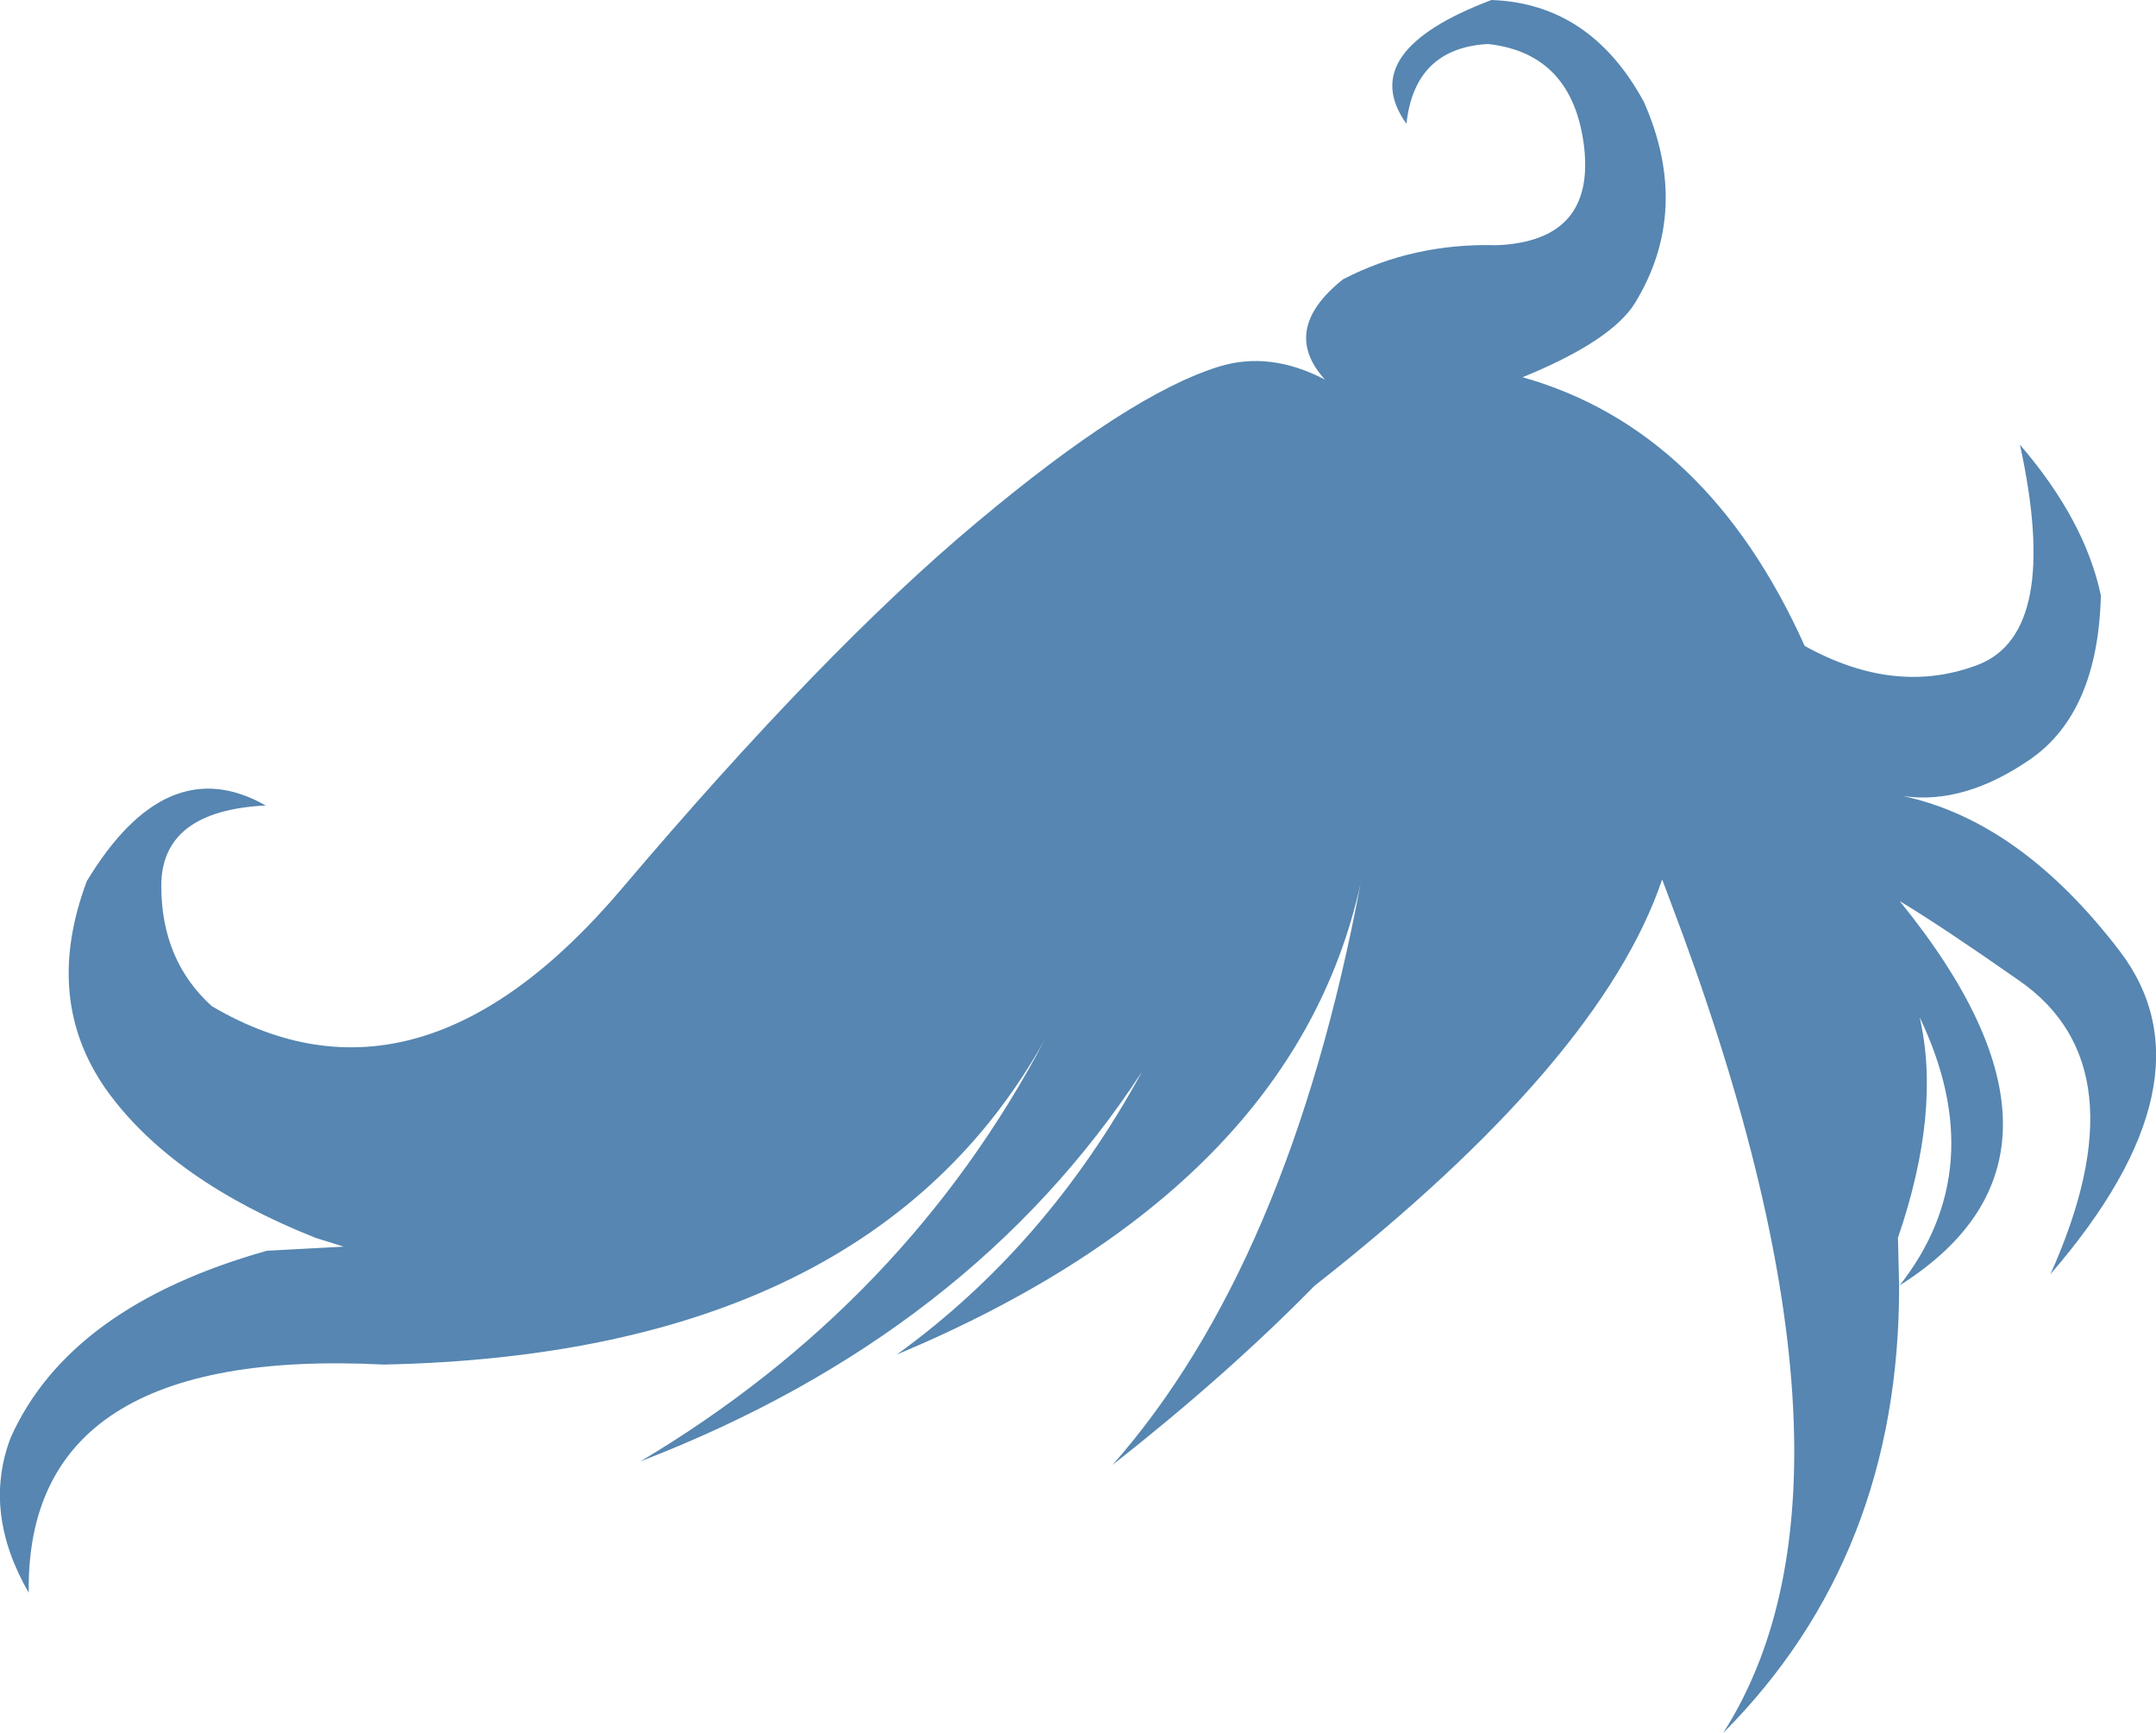 <?xml version="1.0" encoding="UTF-8" standalone="no"?>
<svg xmlns:xlink="http://www.w3.org/1999/xlink" height="147.7px" width="183.8px" xmlns="http://www.w3.org/2000/svg">
  <g transform="matrix(1.0, 0.0, 0.0, 1.0, 91.9, 73.85)">
    <path d="M21.05 -41.5 Q17.2 -45.75 22.6 -50.05 28.6 -53.15 35.7 -52.95 44.05 -53.3 43.15 -61.3 42.2 -69.3 34.95 -70.1 28.7 -69.75 28.0 -63.3 23.6 -69.45 35.25 -73.85 43.7 -73.55 48.25 -65.15 52.3 -55.95 47.5 -48.05 45.5 -44.8 37.9 -41.7 53.65 -37.25 61.95 -18.8 69.7 -14.5 76.75 -17.2 83.8 -19.95 80.3 -35.95 85.85 -29.5 87.2 -23.1 86.95 -13.15 81.2 -9.15 75.55 -5.25 70.35 -6.0 80.35 -3.85 88.8 7.2 97.2 18.2 82.9 34.75 90.85 17.05 80.2 9.7 73.7 5.15 70.05 2.95 87.65 24.6 70.05 35.7 77.9 25.7 71.75 12.85 73.6 20.85 69.9 31.65 L70.0 35.7 Q70.05 58.75 55.0 73.85 69.1 51.8 50.4 2.7 L49.8 1.1 Q44.55 16.6 20.15 35.75 12.8 43.25 2.95 51.0 18.0 33.9 24.1 1.4 18.4 27.4 -15.45 41.6 -2.65 32.35 5.45 17.5 -9.15 39.85 -37.3 50.7 -14.65 37.2 -2.8 14.7 -17.75 41.6 -59.2 42.45 -89.75 40.9 -89.45 61.9 -93.4 55.05 -91.0 48.7 -86.0 37.5 -69.15 32.75 L-62.6 32.4 -65.0 31.65 Q-77.2 26.8 -82.75 19.15 -88.3 11.4 -84.5 1.25 -77.7 -10.0 -69.25 -5.2 -78.15 -4.75 -78.15 1.65 -78.15 8.0 -73.85 11.9 -56.2 22.3 -38.9 1.9 -21.6 -18.5 -8.6 -29.35 4.4 -40.25 12.0 -42.6 16.35 -43.95 21.05 -41.5" fill="#5686b1" fill-rule="evenodd" stroke="none"/>
  </g>
</svg>
